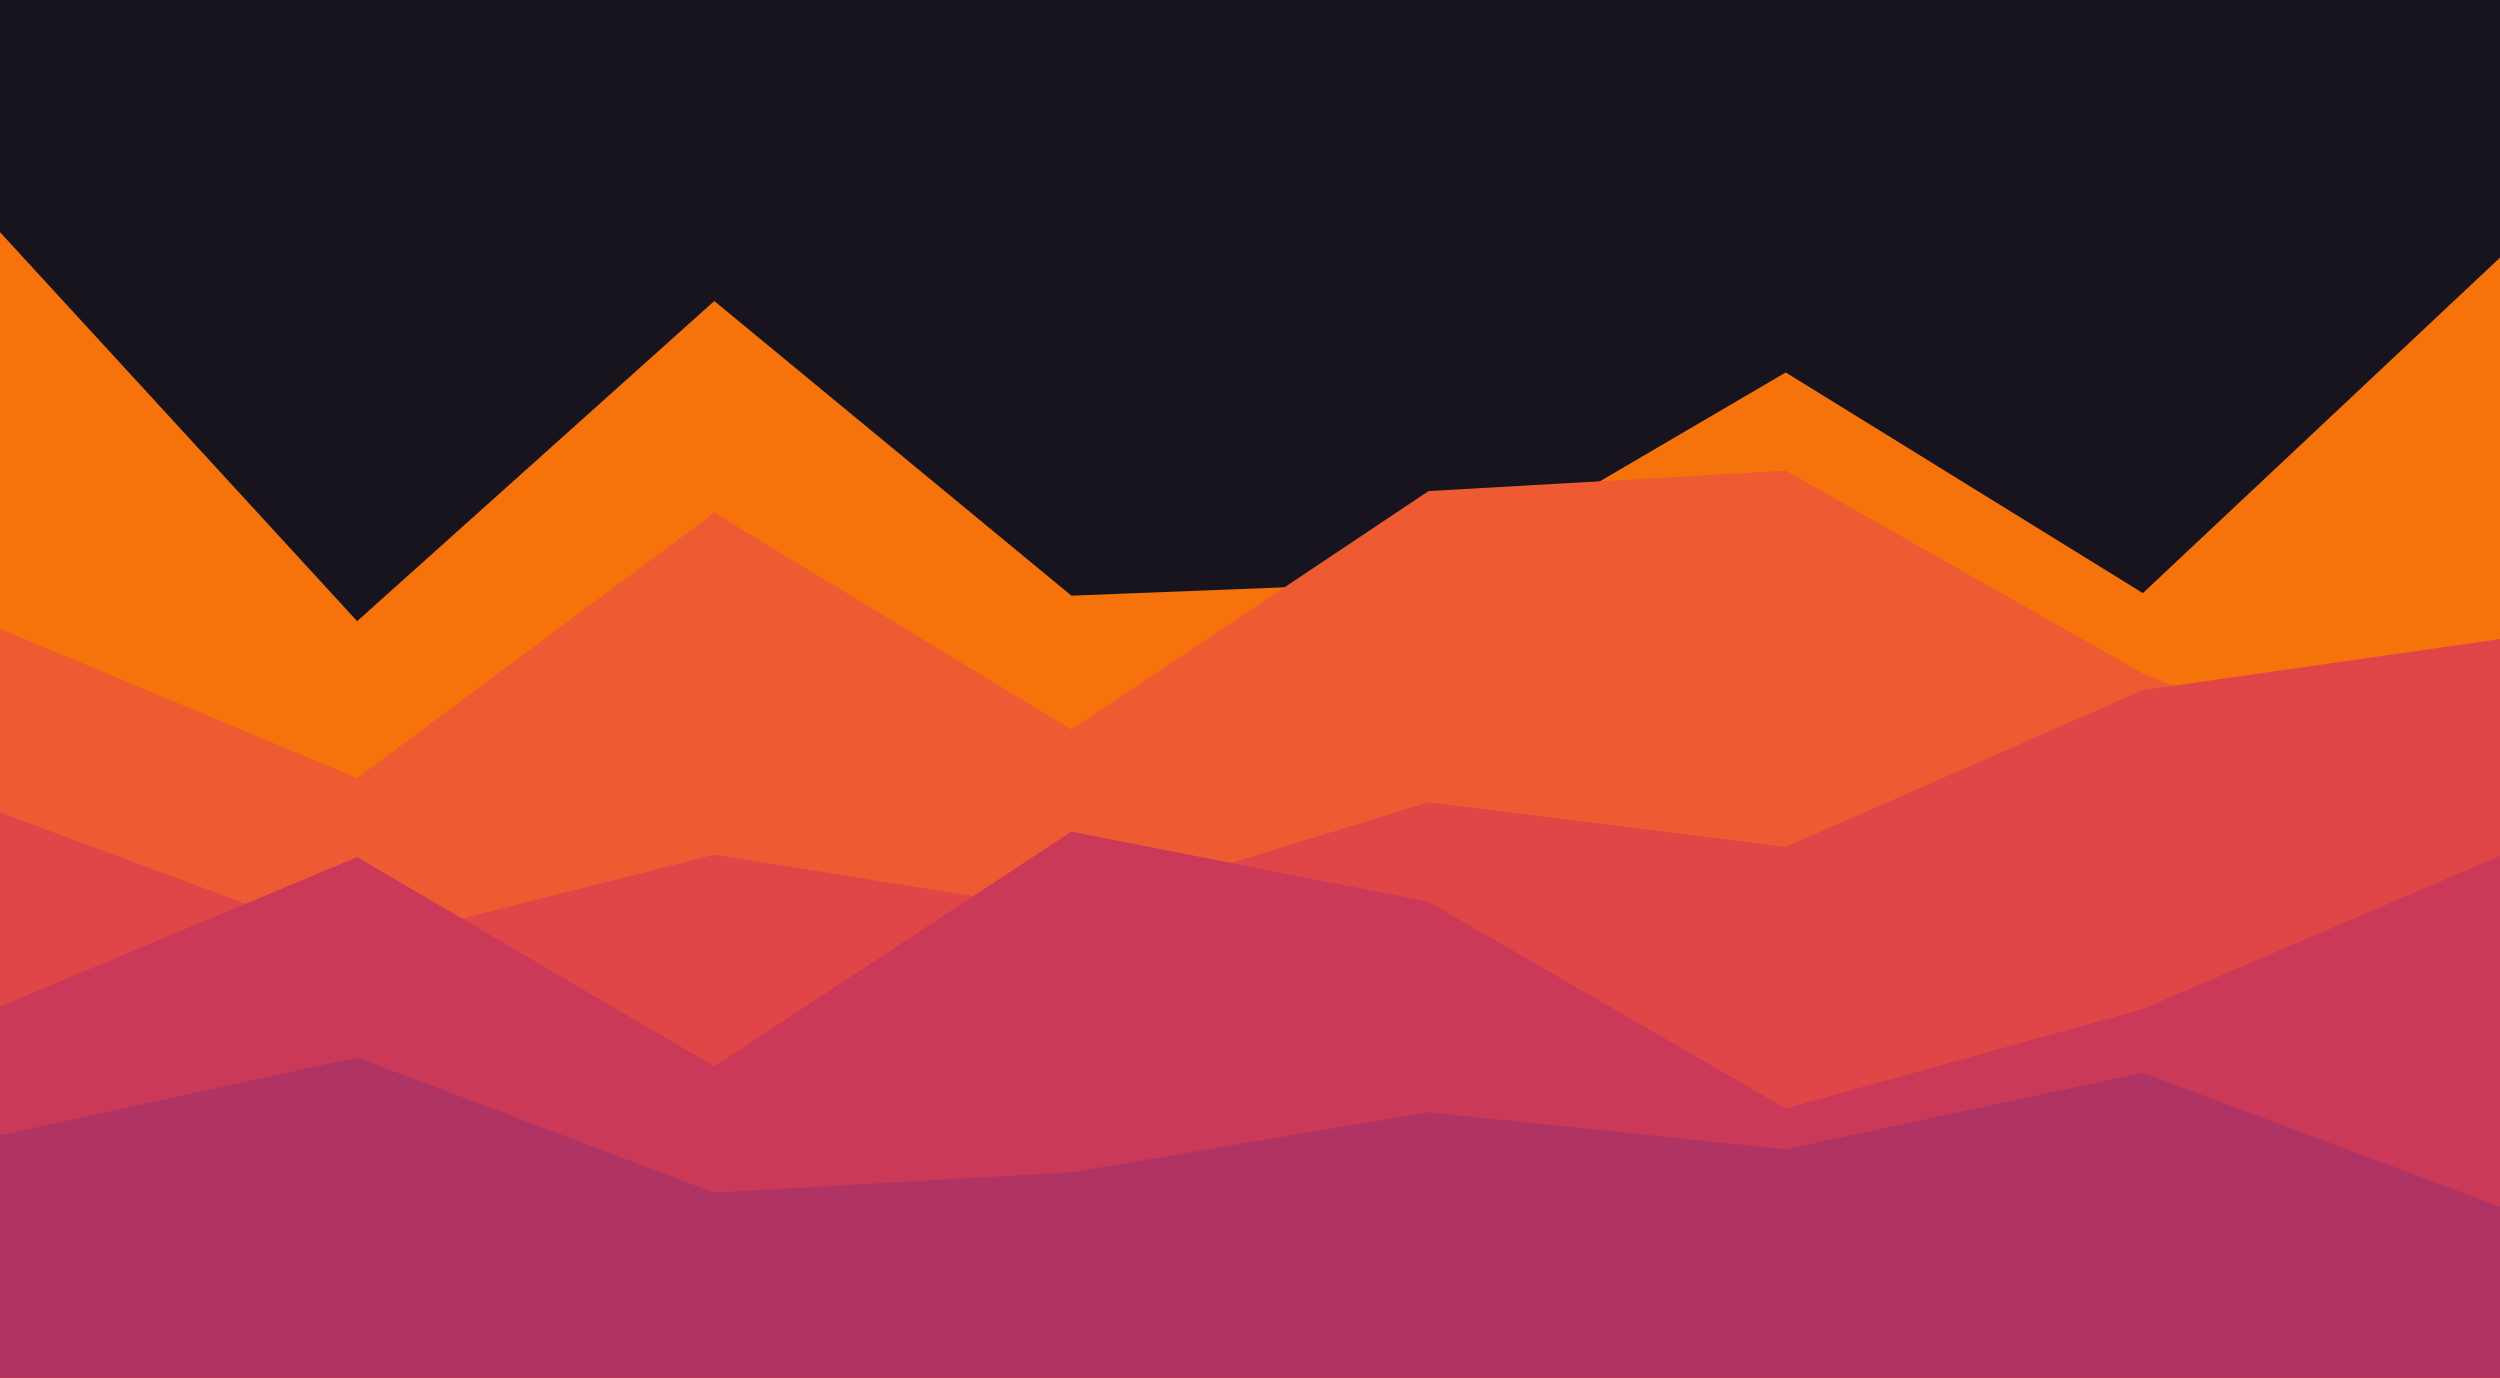 <svg id="visual" viewBox="0 0 1960 1080" width="1960" height="1080" xmlns="http://www.w3.org/2000/svg" xmlns:xlink="http://www.w3.org/1999/xlink" version="1.1"><rect x="0" y="0" width="1960" height="1080" fill="#17141d"></rect><path d="M0 182L280 487L560 236L840 467L1120 456L1400 292L1680 465L1960 202L1960 1081L1680 1081L1400 1081L1120 1081L840 1081L560 1081L280 1081L0 1081Z" fill="#f5730a"></path><path d="M0 493L280 610L560 402L840 572L1120 385L1400 369L1680 528L1960 641L1960 1081L1680 1081L1400 1081L1120 1081L840 1081L560 1081L280 1081L0 1081Z" fill="#ee5a32"></path><path d="M0 637L280 741L560 670L840 715L1120 629L1400 664L1680 541L1960 501L1960 1081L1680 1081L1400 1081L1120 1081L840 1081L560 1081L280 1081L0 1081Z" fill="#e04648"></path><path d="M0 789L280 672L560 836L840 652L1120 707L1400 869L1680 791L1960 671L1960 1081L1680 1081L1400 1081L1120 1081L840 1081L560 1081L280 1081L0 1081Z" fill="#cb3958"></path><path d="M0 890L280 829L560 935L840 919L1120 872L1400 901L1680 841L1960 946L1960 1081L1680 1081L1400 1081L1120 1081L840 1081L560 1081L280 1081L0 1081Z" fill="#b03463"></path></svg>